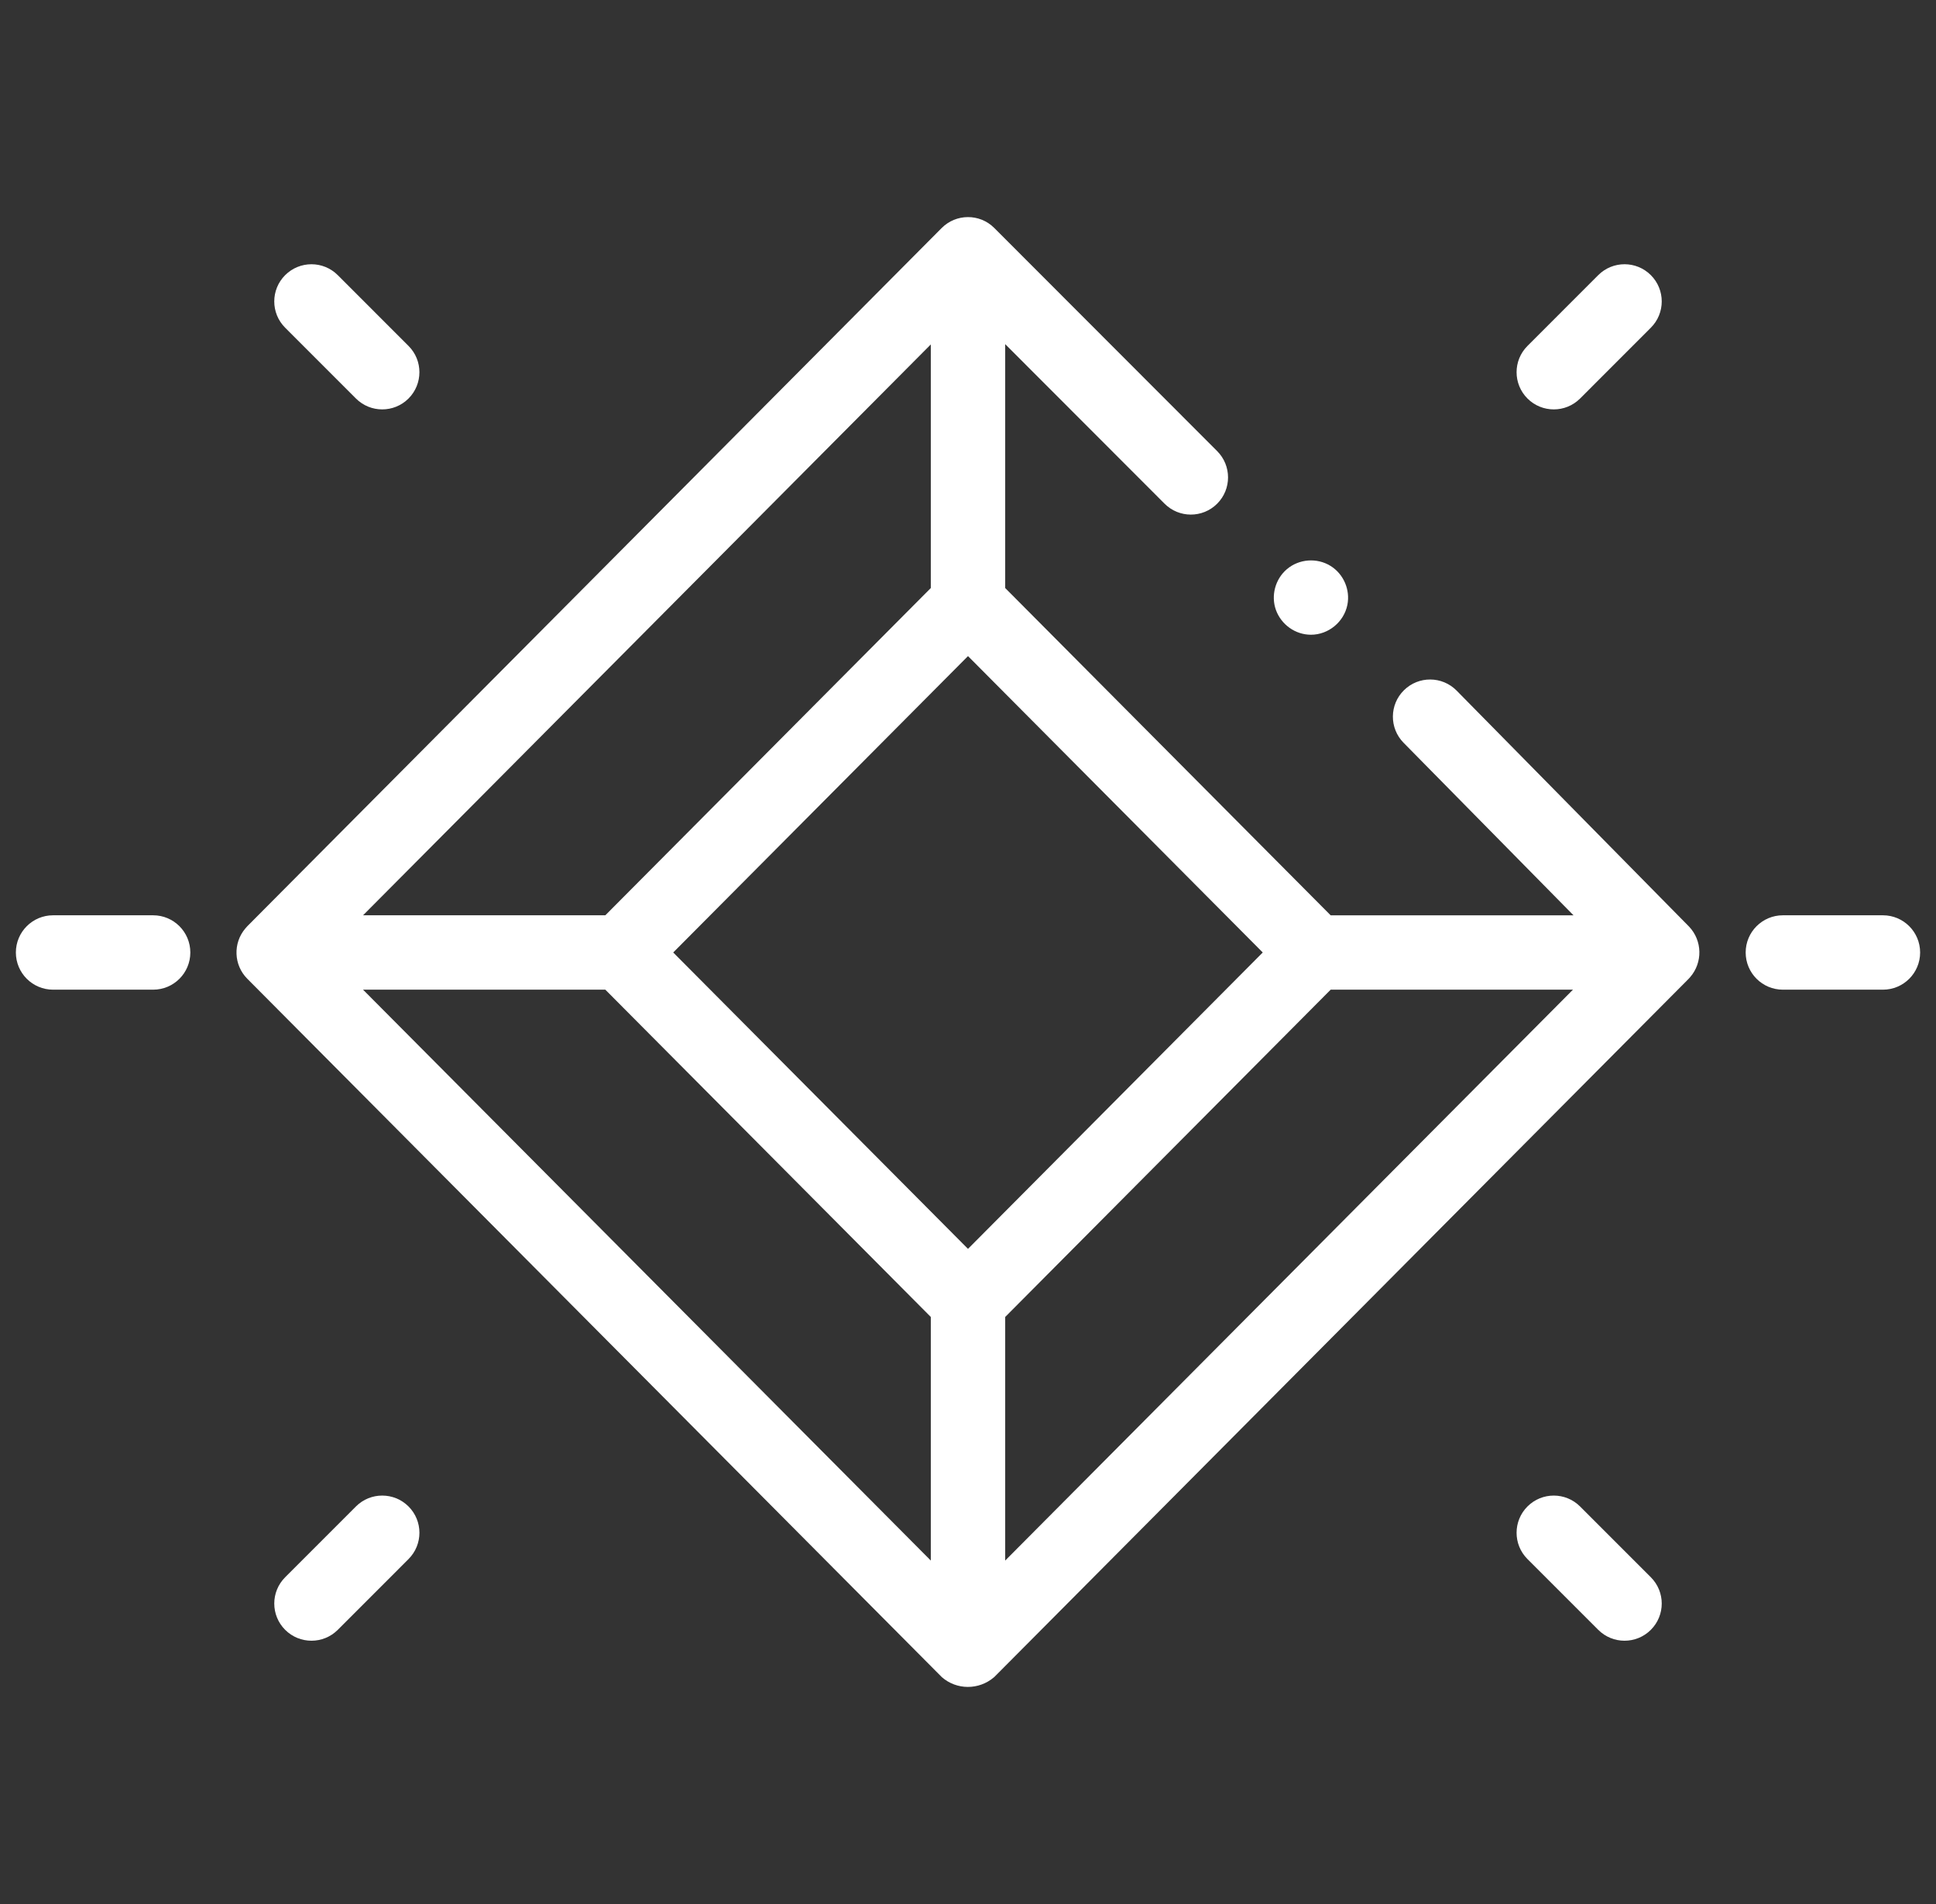 <svg width="61" height="60" viewBox="0 0 61 60" fill="none" xmlns="http://www.w3.org/2000/svg">
<rect x="0" y="0" width="61" height="60" fill="#333333" stroke="none"/>
<g clip-path="url(#clip0_374_233)">
<path d="M59.328 31.187H56.175C55.528 31.187 55.003 30.663 55.003 30.015C55.003 29.368 55.528 28.843 56.175 28.843H59.328C59.975 28.843 60.5 29.368 60.5 30.015C60.5 30.663 59.975 31.187 59.328 31.187Z" fill="white"/>
<path d="M48.957 12.901C48.657 12.901 48.357 12.787 48.128 12.558C47.671 12.101 47.67 11.359 48.128 10.901L50.358 8.67C50.815 8.213 51.557 8.212 52.015 8.67C52.473 9.128 52.473 9.87 52.015 10.327L49.786 12.558C49.557 12.787 49.257 12.901 48.957 12.901Z" fill="white"/>
<path d="M51.186 51.703C50.886 51.703 50.587 51.589 50.358 51.36L48.128 49.13C47.67 48.672 47.671 47.93 48.128 47.472C48.586 47.015 49.328 47.015 49.786 47.473L52.015 49.703C52.473 50.161 52.473 50.903 52.015 51.36C51.786 51.589 51.486 51.703 51.186 51.703Z" fill="white"/>
<path d="M4.825 31.187H1.672C1.025 31.187 0.5 30.663 0.5 30.015C0.5 29.368 1.025 28.843 1.672 28.843H4.825C5.472 28.843 5.997 29.368 5.997 30.015C5.997 30.663 5.473 31.187 4.825 31.187Z" fill="white"/>
<path d="M9.814 51.703C9.514 51.703 9.214 51.589 8.985 51.36C8.528 50.903 8.527 50.161 8.985 49.703L11.215 47.472C11.672 47.015 12.414 47.015 12.872 47.472C13.33 47.93 13.33 48.672 12.872 49.13L10.643 51.36C10.414 51.589 10.114 51.703 9.814 51.703Z" fill="white"/>
<path d="M12.043 12.901C11.743 12.901 11.444 12.787 11.215 12.558L8.985 10.327C8.527 9.87 8.527 9.128 8.985 8.67C9.443 8.213 10.185 8.213 10.642 8.67L12.872 10.901C13.33 11.359 13.329 12.101 12.872 12.558C12.643 12.787 12.343 12.901 12.043 12.901Z" fill="white"/>
<path d="M41.306 20.002C40.814 20.002 40.371 19.684 40.203 19.224C40.039 18.771 40.181 18.247 40.548 17.936C40.931 17.61 41.497 17.569 41.924 17.834C42.334 18.089 42.548 18.585 42.454 19.058C42.347 19.599 41.857 20.002 41.306 20.002Z" fill="white"/>
<path d="M53.252 30.794C53.655 30.332 53.64 29.639 53.217 29.197C53.217 29.197 53.217 29.197 53.217 29.197C53.216 29.195 45.895 21.762 45.895 21.762C45.44 21.301 44.698 21.296 44.237 21.75C43.776 22.204 43.77 22.946 44.225 23.407L49.579 28.844H41.927L31.672 18.53V10.845L36.693 15.872C37.15 16.33 37.892 16.331 38.35 15.873C38.808 15.416 38.808 14.674 38.351 14.216L31.335 7.191C31.333 7.189 31.329 7.185 31.324 7.18C30.866 6.725 30.123 6.729 29.668 7.188C29.667 7.189 29.667 7.189 29.666 7.19L7.794 29.186C7.787 29.193 7.764 29.218 7.732 29.256C7.336 29.72 7.362 30.411 7.792 30.843L7.794 30.845C7.794 30.845 29.67 52.844 29.67 52.845C29.671 52.845 29.672 52.846 29.674 52.849C30.142 53.261 30.843 53.261 31.317 52.856L31.331 52.844L53.204 30.847C53.21 30.84 53.227 30.822 53.252 30.794ZM39.787 30.015L30.5 39.355L21.212 30.015L30.5 20.675L39.787 30.015ZM29.328 10.854V18.53L19.073 28.843H11.439L29.328 10.854ZM19.073 31.187L29.328 41.501V49.177L11.439 31.187H19.073ZM31.672 49.177V41.501L41.927 31.187H49.561L31.672 49.177Z" fill="white"/>
</g>
<defs>
<clipPath id="clip0_374_233">
<rect width="60" height="60" fill="white" transform="translate(0.5)"/>
</clipPath>
</defs>
</svg>
